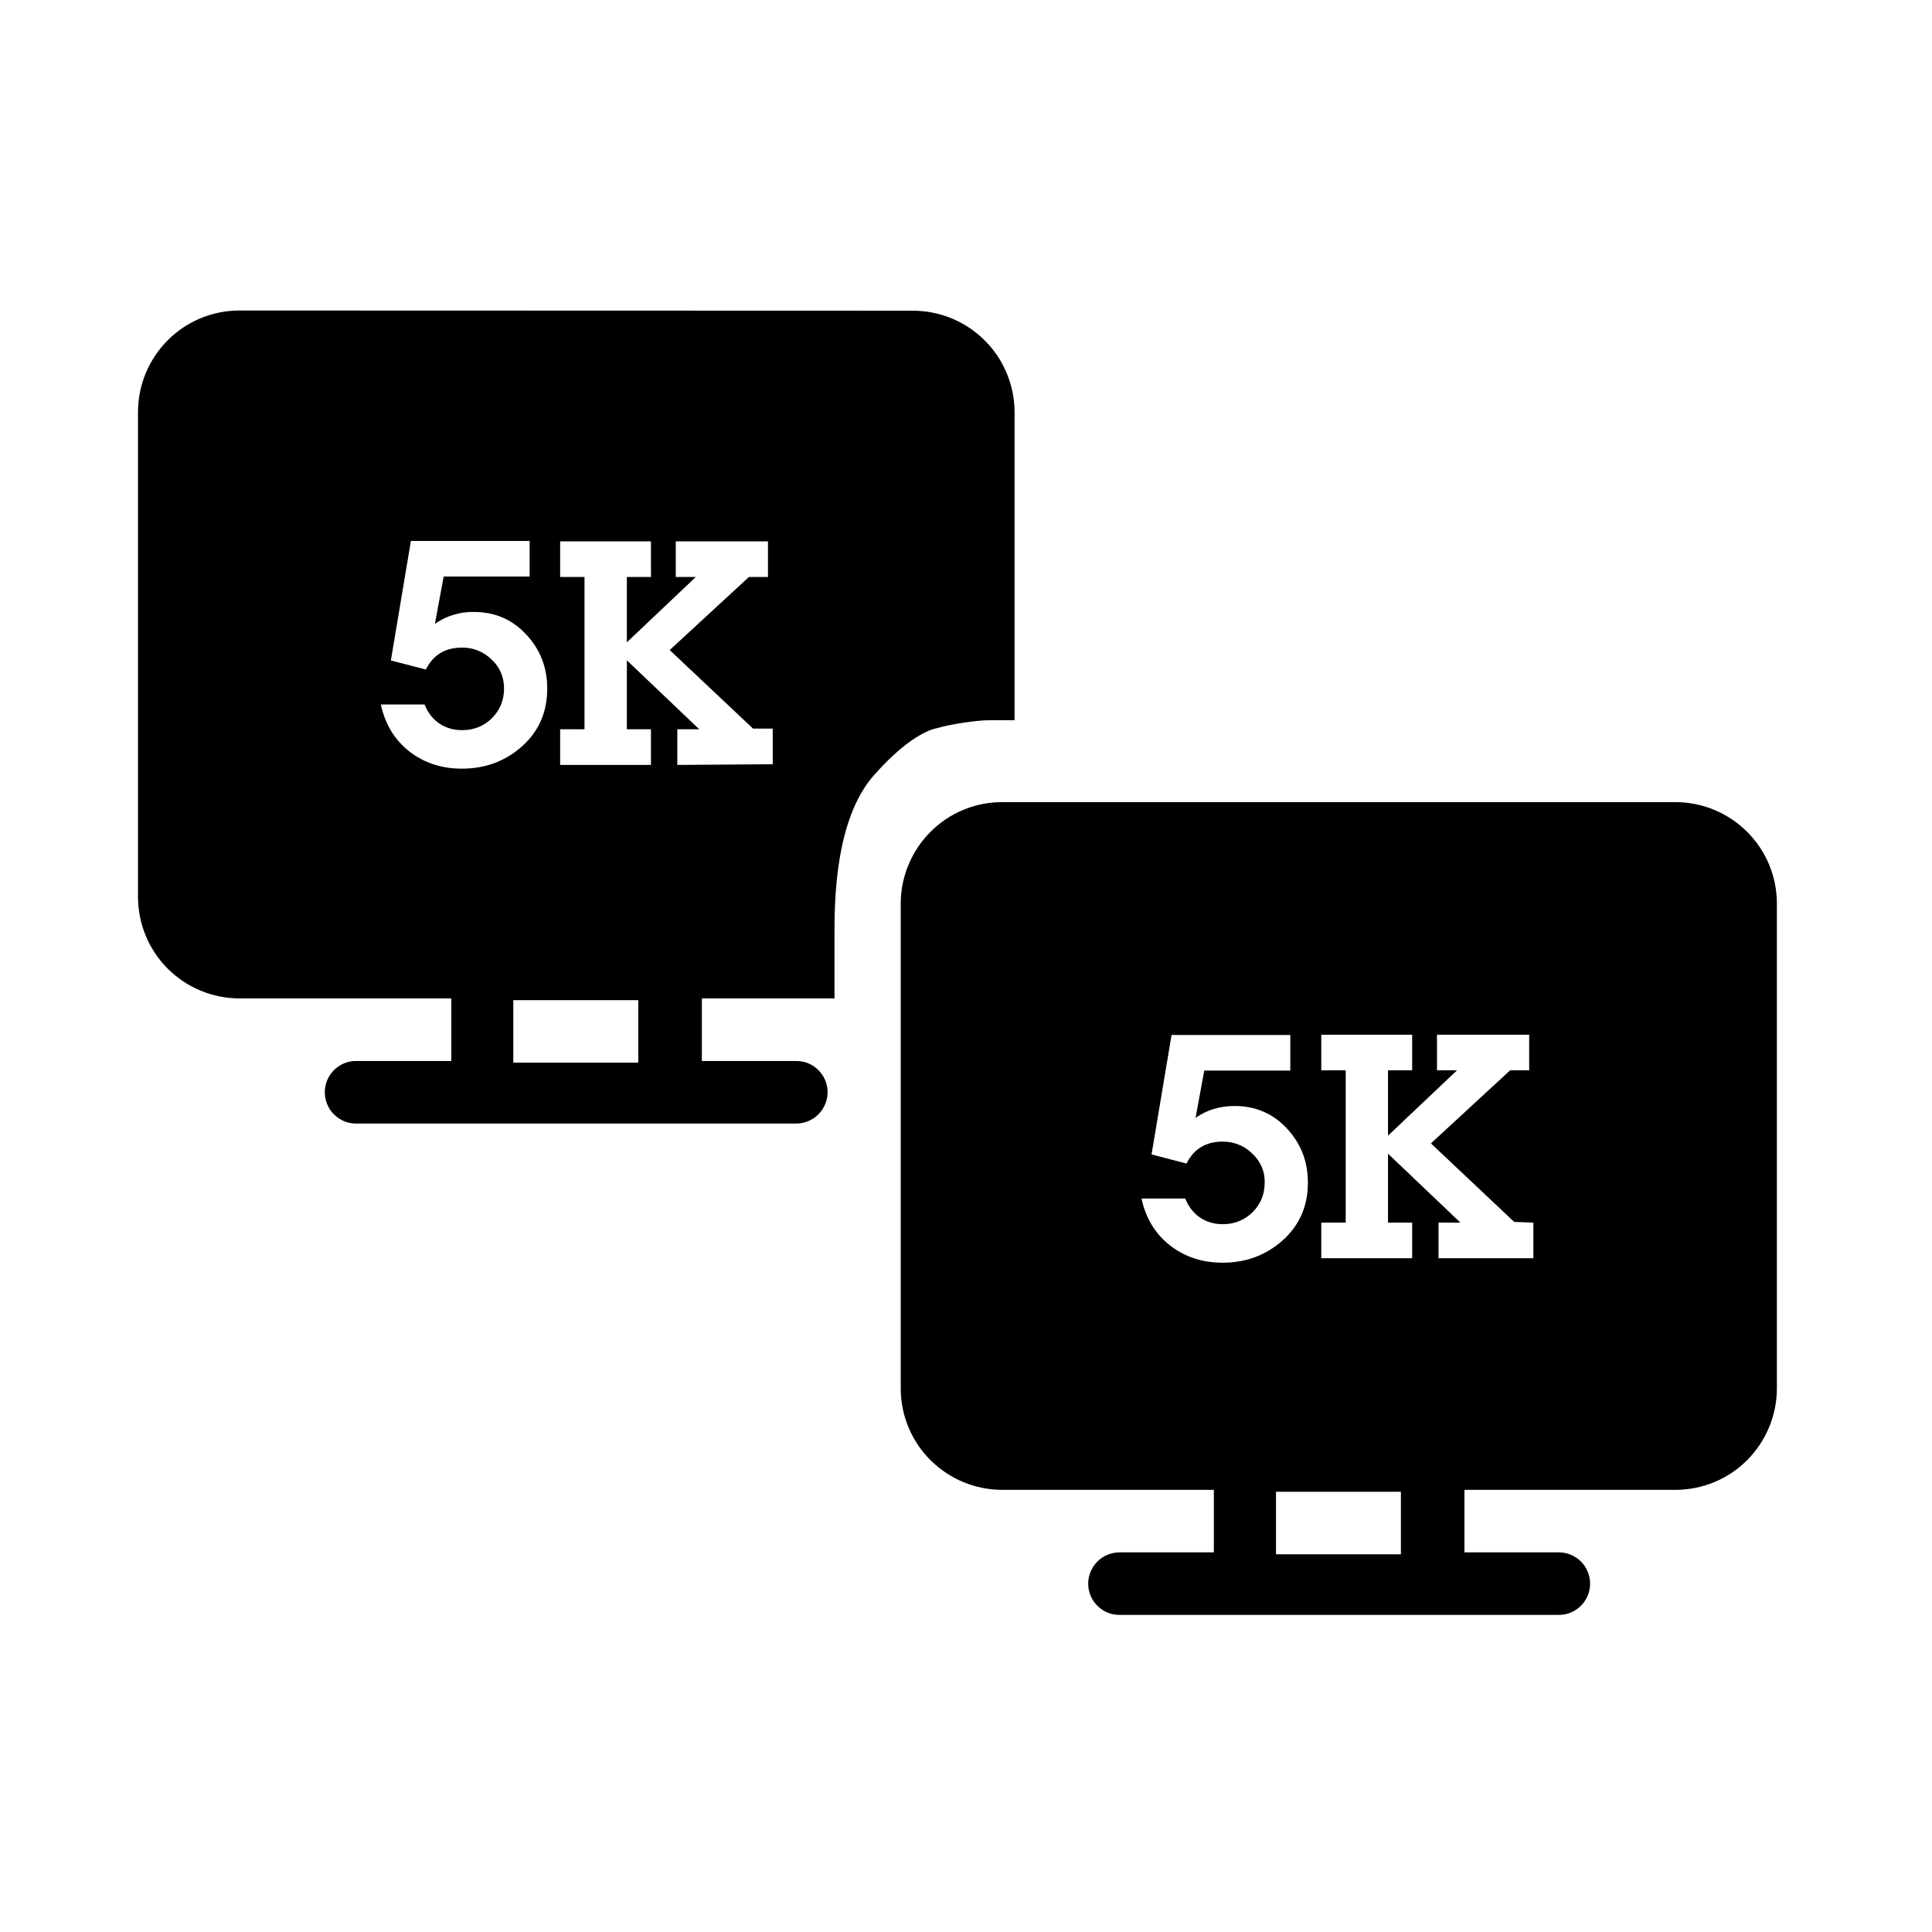 <svg width="28" height="28" viewBox="0 0 28 28" fill="none" xmlns="http://www.w3.org/2000/svg">
<path d="M3.471 4.5C3.08 4.5 2.706 4.655 2.431 4.931C2.155 5.208 2 5.583 2 5.971V12.997C2 13.19 2.038 13.382 2.112 13.561C2.186 13.74 2.294 13.902 2.431 14.039C2.568 14.175 2.73 14.284 2.909 14.358C3.089 14.432 3.28 14.47 3.473 14.47H6.541V15.377H5.185C5.124 15.373 5.063 15.382 5.004 15.404C4.946 15.425 4.894 15.458 4.849 15.5C4.804 15.543 4.769 15.594 4.744 15.65C4.72 15.707 4.707 15.768 4.707 15.83C4.707 15.891 4.72 15.952 4.744 16.009C4.768 16.066 4.804 16.117 4.849 16.159C4.894 16.202 4.947 16.234 5.004 16.256C5.062 16.277 5.124 16.286 5.185 16.283H11.529C11.636 16.285 11.739 16.25 11.823 16.184C11.906 16.117 11.963 16.024 11.985 15.92C12.006 15.815 11.99 15.707 11.939 15.613C11.888 15.519 11.805 15.447 11.706 15.407C11.65 15.385 11.59 15.375 11.528 15.377H10.172V14.47L12.094 14.47L12.094 13.551C12.094 13.094 12.094 11.883 12.665 11.236C13.241 10.584 13.583 10.553 13.583 10.553C13.759 10.498 14.156 10.437 14.342 10.438H14.704V5.977C14.704 5.784 14.666 5.592 14.592 5.413C14.518 5.234 14.41 5.071 14.272 4.935C14.136 4.798 13.973 4.689 13.794 4.615C13.615 4.541 13.424 4.503 13.23 4.503L3.471 4.5ZM9.25 14.495V15.401H7.439V14.495H9.25ZM6.153 10.21C6.199 10.325 6.268 10.416 6.362 10.482C6.459 10.549 6.571 10.582 6.698 10.582C6.867 10.582 7.01 10.525 7.128 10.41C7.246 10.292 7.305 10.148 7.305 9.979C7.305 9.81 7.245 9.669 7.124 9.558C7.068 9.502 7.001 9.458 6.926 9.428C6.852 9.398 6.773 9.384 6.694 9.386C6.452 9.386 6.278 9.491 6.172 9.703L5.665 9.572L5.955 7.84H7.676V8.356H6.43L6.303 9.041C6.469 8.925 6.667 8.865 6.87 8.869C7.172 8.869 7.424 8.978 7.627 9.196C7.83 9.413 7.931 9.675 7.931 9.979C7.931 10.318 7.81 10.596 7.569 10.813C7.327 11.031 7.035 11.14 6.694 11.14C6.401 11.14 6.147 11.057 5.933 10.891C5.718 10.722 5.581 10.495 5.52 10.211L5.519 10.21H6.153ZM11.199 10.559V11.076L9.816 11.086V10.569H10.134L9.085 9.57V10.569H9.434V11.086H8.118V10.569H8.471V8.362H8.118V7.846H9.434V8.362H9.085V9.309L10.084 8.362H9.794V7.846H11.13V8.362H10.854L9.706 9.421L10.913 10.559H11.199Z" fill="black"/>
<path d="M14.524 11.625C14.133 11.625 13.759 11.78 13.485 12.056C13.209 12.333 13.054 12.708 13.054 13.095V20.122C13.054 20.512 13.209 20.887 13.485 21.161C13.761 21.437 14.136 21.592 14.524 21.592H17.592V22.498H16.236C16.13 22.496 16.026 22.531 15.942 22.597C15.859 22.664 15.802 22.758 15.78 22.861C15.759 22.966 15.775 23.074 15.826 23.168C15.877 23.262 15.96 23.334 16.059 23.374C16.115 23.396 16.175 23.406 16.237 23.404H22.58C22.687 23.407 22.791 23.372 22.874 23.306C22.957 23.239 23.015 23.145 23.036 23.041C23.057 22.937 23.041 22.829 22.99 22.735C22.939 22.641 22.857 22.569 22.758 22.529C22.701 22.507 22.641 22.497 22.58 22.498H21.224V21.592H24.282C24.672 21.592 25.047 21.437 25.321 21.161C25.597 20.884 25.752 20.509 25.752 20.122V13.095C25.752 12.705 25.597 12.331 25.321 12.056C25.045 11.78 24.67 11.625 24.282 11.625H14.524ZM20.303 21.62V22.526H18.493V21.62H20.303ZM16.543 17.37H17.177C17.223 17.484 17.292 17.575 17.386 17.642C17.483 17.708 17.595 17.742 17.722 17.742C17.891 17.742 18.034 17.684 18.152 17.57C18.27 17.452 18.329 17.308 18.329 17.139C18.331 17.06 18.316 16.981 18.285 16.909C18.253 16.836 18.207 16.771 18.148 16.718C18.092 16.661 18.024 16.617 17.95 16.588C17.876 16.558 17.797 16.544 17.718 16.545C17.476 16.545 17.302 16.651 17.196 16.863L16.689 16.731L16.979 15H18.7V15.516H17.453L17.327 16.201C17.49 16.086 17.679 16.029 17.894 16.029C18.196 16.029 18.449 16.138 18.651 16.355C18.854 16.573 18.955 16.834 18.955 17.139C18.955 17.478 18.834 17.756 18.593 17.973C18.351 18.191 18.059 18.3 17.718 18.3C17.425 18.3 17.172 18.216 16.957 18.05C16.742 17.881 16.605 17.655 16.544 17.371L16.543 17.37ZM22.223 17.719V18.235H20.848V17.719H21.165L20.116 16.72V17.719H20.466V18.235H19.149V17.719H19.503V15.512H19.149V14.996H20.466V15.512H20.116V16.459L21.116 15.512H20.826V14.996H22.162V15.512H21.886L20.738 16.571L21.945 17.709L22.223 17.719Z" fill="black"/>
</svg>

